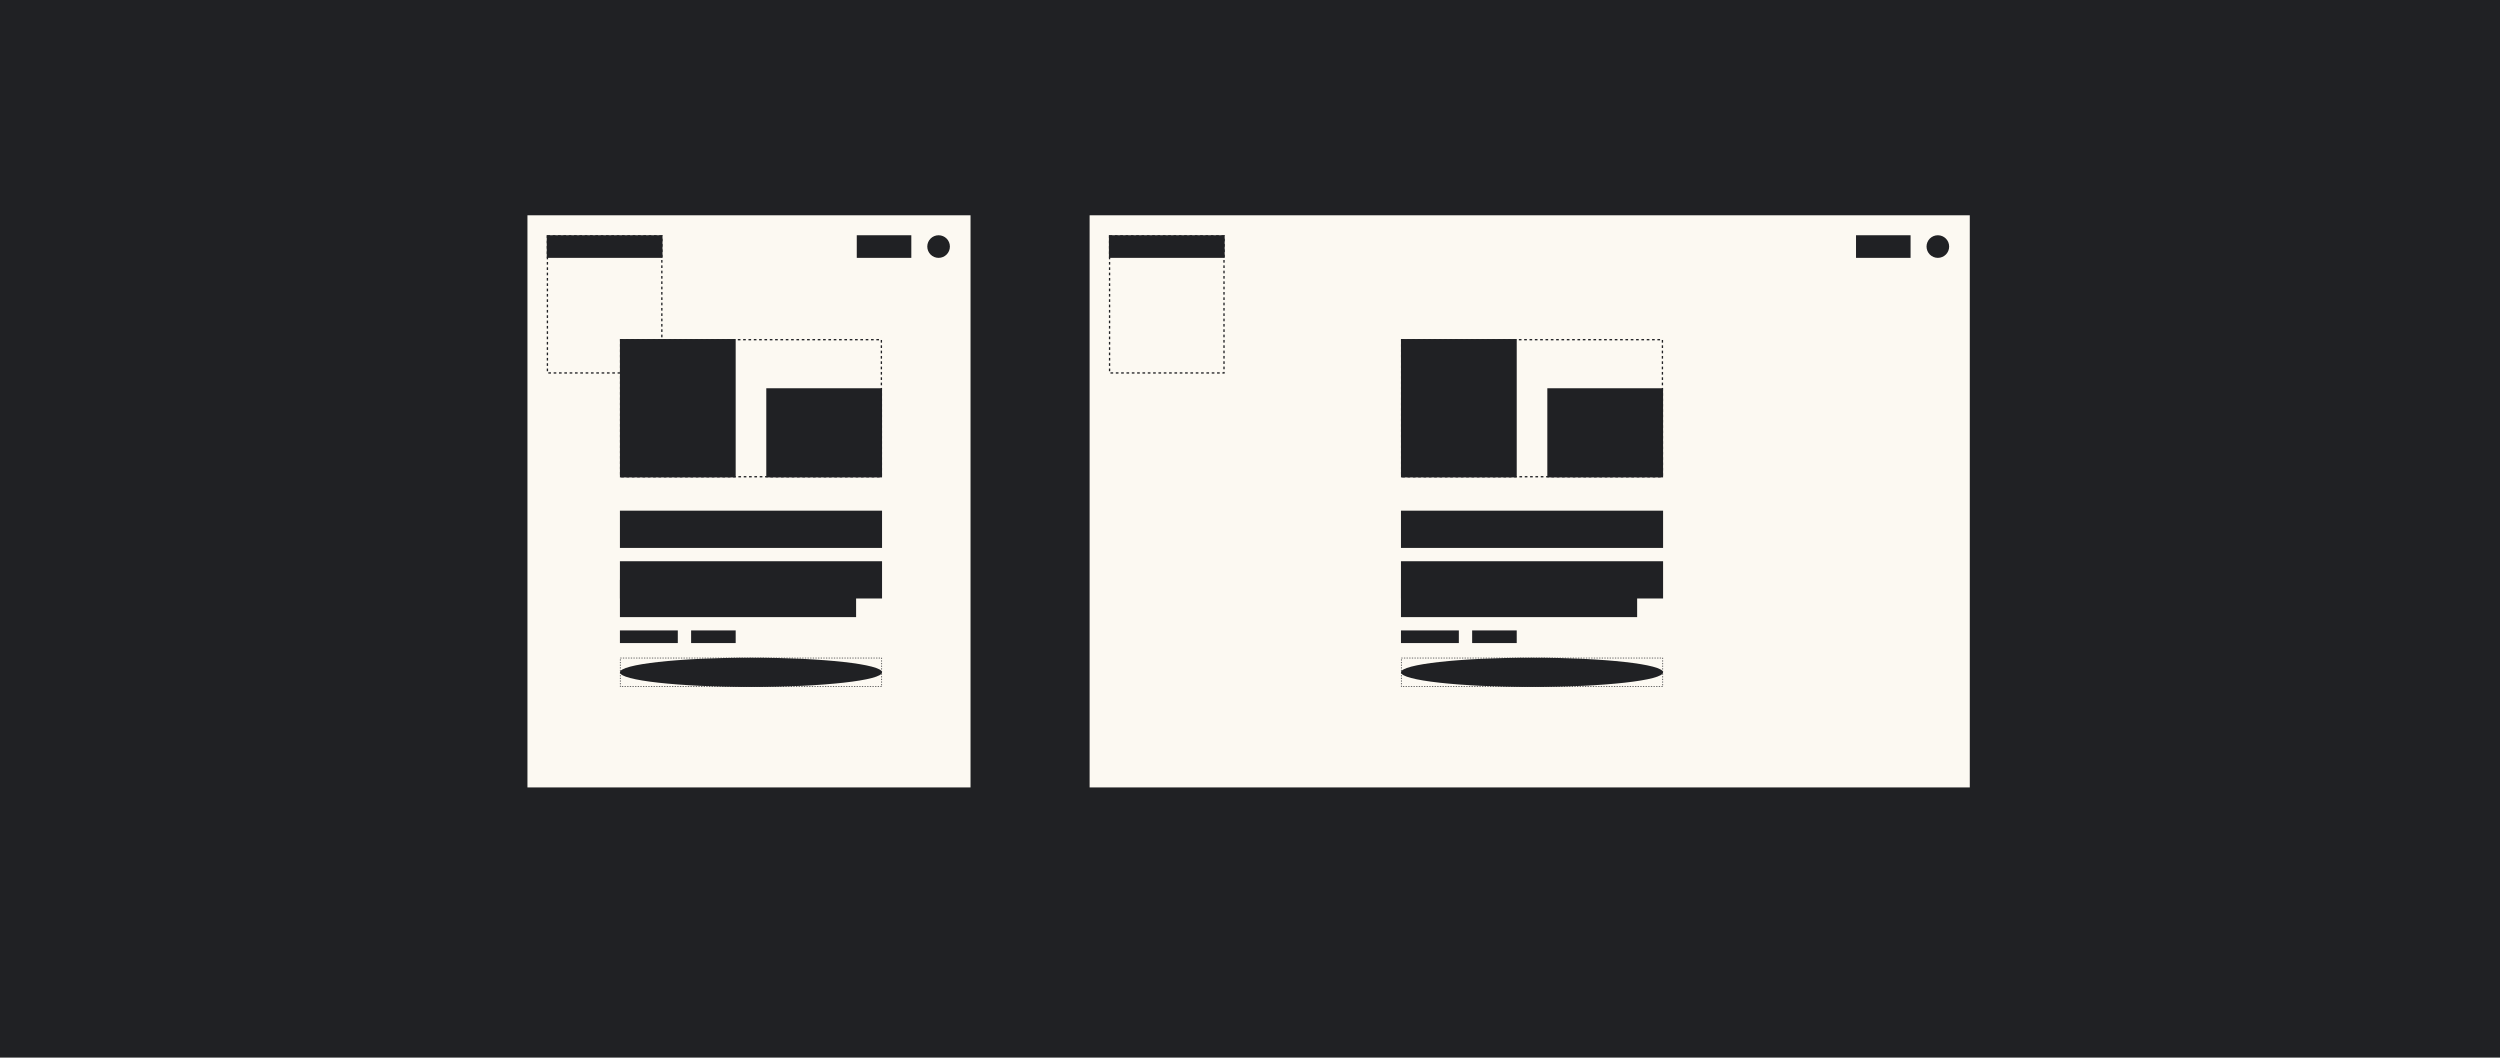 <svg width="929" height="393" viewBox="0 0 929 393" fill="none" xmlns="http://www.w3.org/2000/svg">
<rect width="929" height="393" fill="#202124"/>
<rect width="164.648" height="212.608" transform="translate(196 80)" fill="#FCF9F2"/>
<rect x="203.417" y="87.664" width="42.522" height="50.927" stroke="#202124" stroke-width="0.494" stroke-dasharray="0.99 0.99"/>
<rect x="203.169" y="87.417" width="43.016" height="8.405" fill="#202124"/>
<rect x="230.363" y="125.983" width="43.016" height="51.422" fill="#202124"/>
<rect x="230.61" y="126.23" width="96.91" height="50.927" stroke="#202124" stroke-width="0.494" stroke-dasharray="0.99 0.99"/>
<rect x="230.363" y="189.765" width="97.404" height="13.844" fill="#202124"/>
<rect x="230.487" y="244.524" width="97.157" height="10.63" stroke="#202124" stroke-width="0.247" stroke-dasharray="0.49 0.49"/>
<rect x="230.363" y="208.554" width="97.404" height="13.844" fill="#202124"/>
<rect x="230.363" y="215.476" width="87.763" height="13.844" fill="#202124"/>
<rect x="230.363" y="234.265" width="21.508" height="4.697" fill="#202124"/>
<rect x="256.816" y="234.265" width="16.564" height="4.697" fill="#202124"/>
<rect x="284.751" y="144.277" width="43.016" height="33.127" fill="#202124"/>
<rect x="318.374" y="87.417" width="20.272" height="8.405" fill="#202124"/>
<circle cx="348.781" cy="91.62" r="4.203" fill="#202124"/>
<ellipse cx="279.065" cy="249.839" rx="48.702" ry="5.439" fill="#202124"/>
<rect width="327.07" height="212.608" transform="translate(404.9 80)" fill="#FCF9F2"/>
<rect x="412.316" y="87.664" width="42.522" height="50.927" stroke="#202124" stroke-width="0.494" stroke-dasharray="0.99 0.99"/>
<rect x="412.069" y="87.417" width="43.016" height="8.405" fill="#202124"/>
<rect x="520.598" y="125.983" width="43.016" height="51.422" fill="#202124"/>
<rect x="520.845" y="126.23" width="96.91" height="50.927" stroke="#202124" stroke-width="0.494" stroke-dasharray="0.99 0.99"/>
<rect x="520.598" y="189.765" width="97.404" height="13.844" fill="#202124"/>
<rect x="520.722" y="244.524" width="97.157" height="10.63" stroke="#202124" stroke-width="0.247" stroke-dasharray="0.49 0.49"/>
<rect x="520.598" y="208.554" width="97.404" height="13.844" fill="#202124"/>
<rect x="520.598" y="215.476" width="87.763" height="13.844" fill="#202124"/>
<rect x="520.598" y="234.265" width="21.508" height="4.697" fill="#202124"/>
<rect x="547.051" y="234.265" width="16.564" height="4.697" fill="#202124"/>
<rect x="574.986" y="144.277" width="43.016" height="33.127" fill="#202124"/>
<rect x="689.696" y="87.417" width="20.272" height="8.405" fill="#202124"/>
<circle cx="720.104" cy="91.62" r="4.203" fill="#202124"/>
<ellipse cx="569.3" cy="249.839" rx="48.702" ry="5.439" fill="#202124"/>
</svg>
